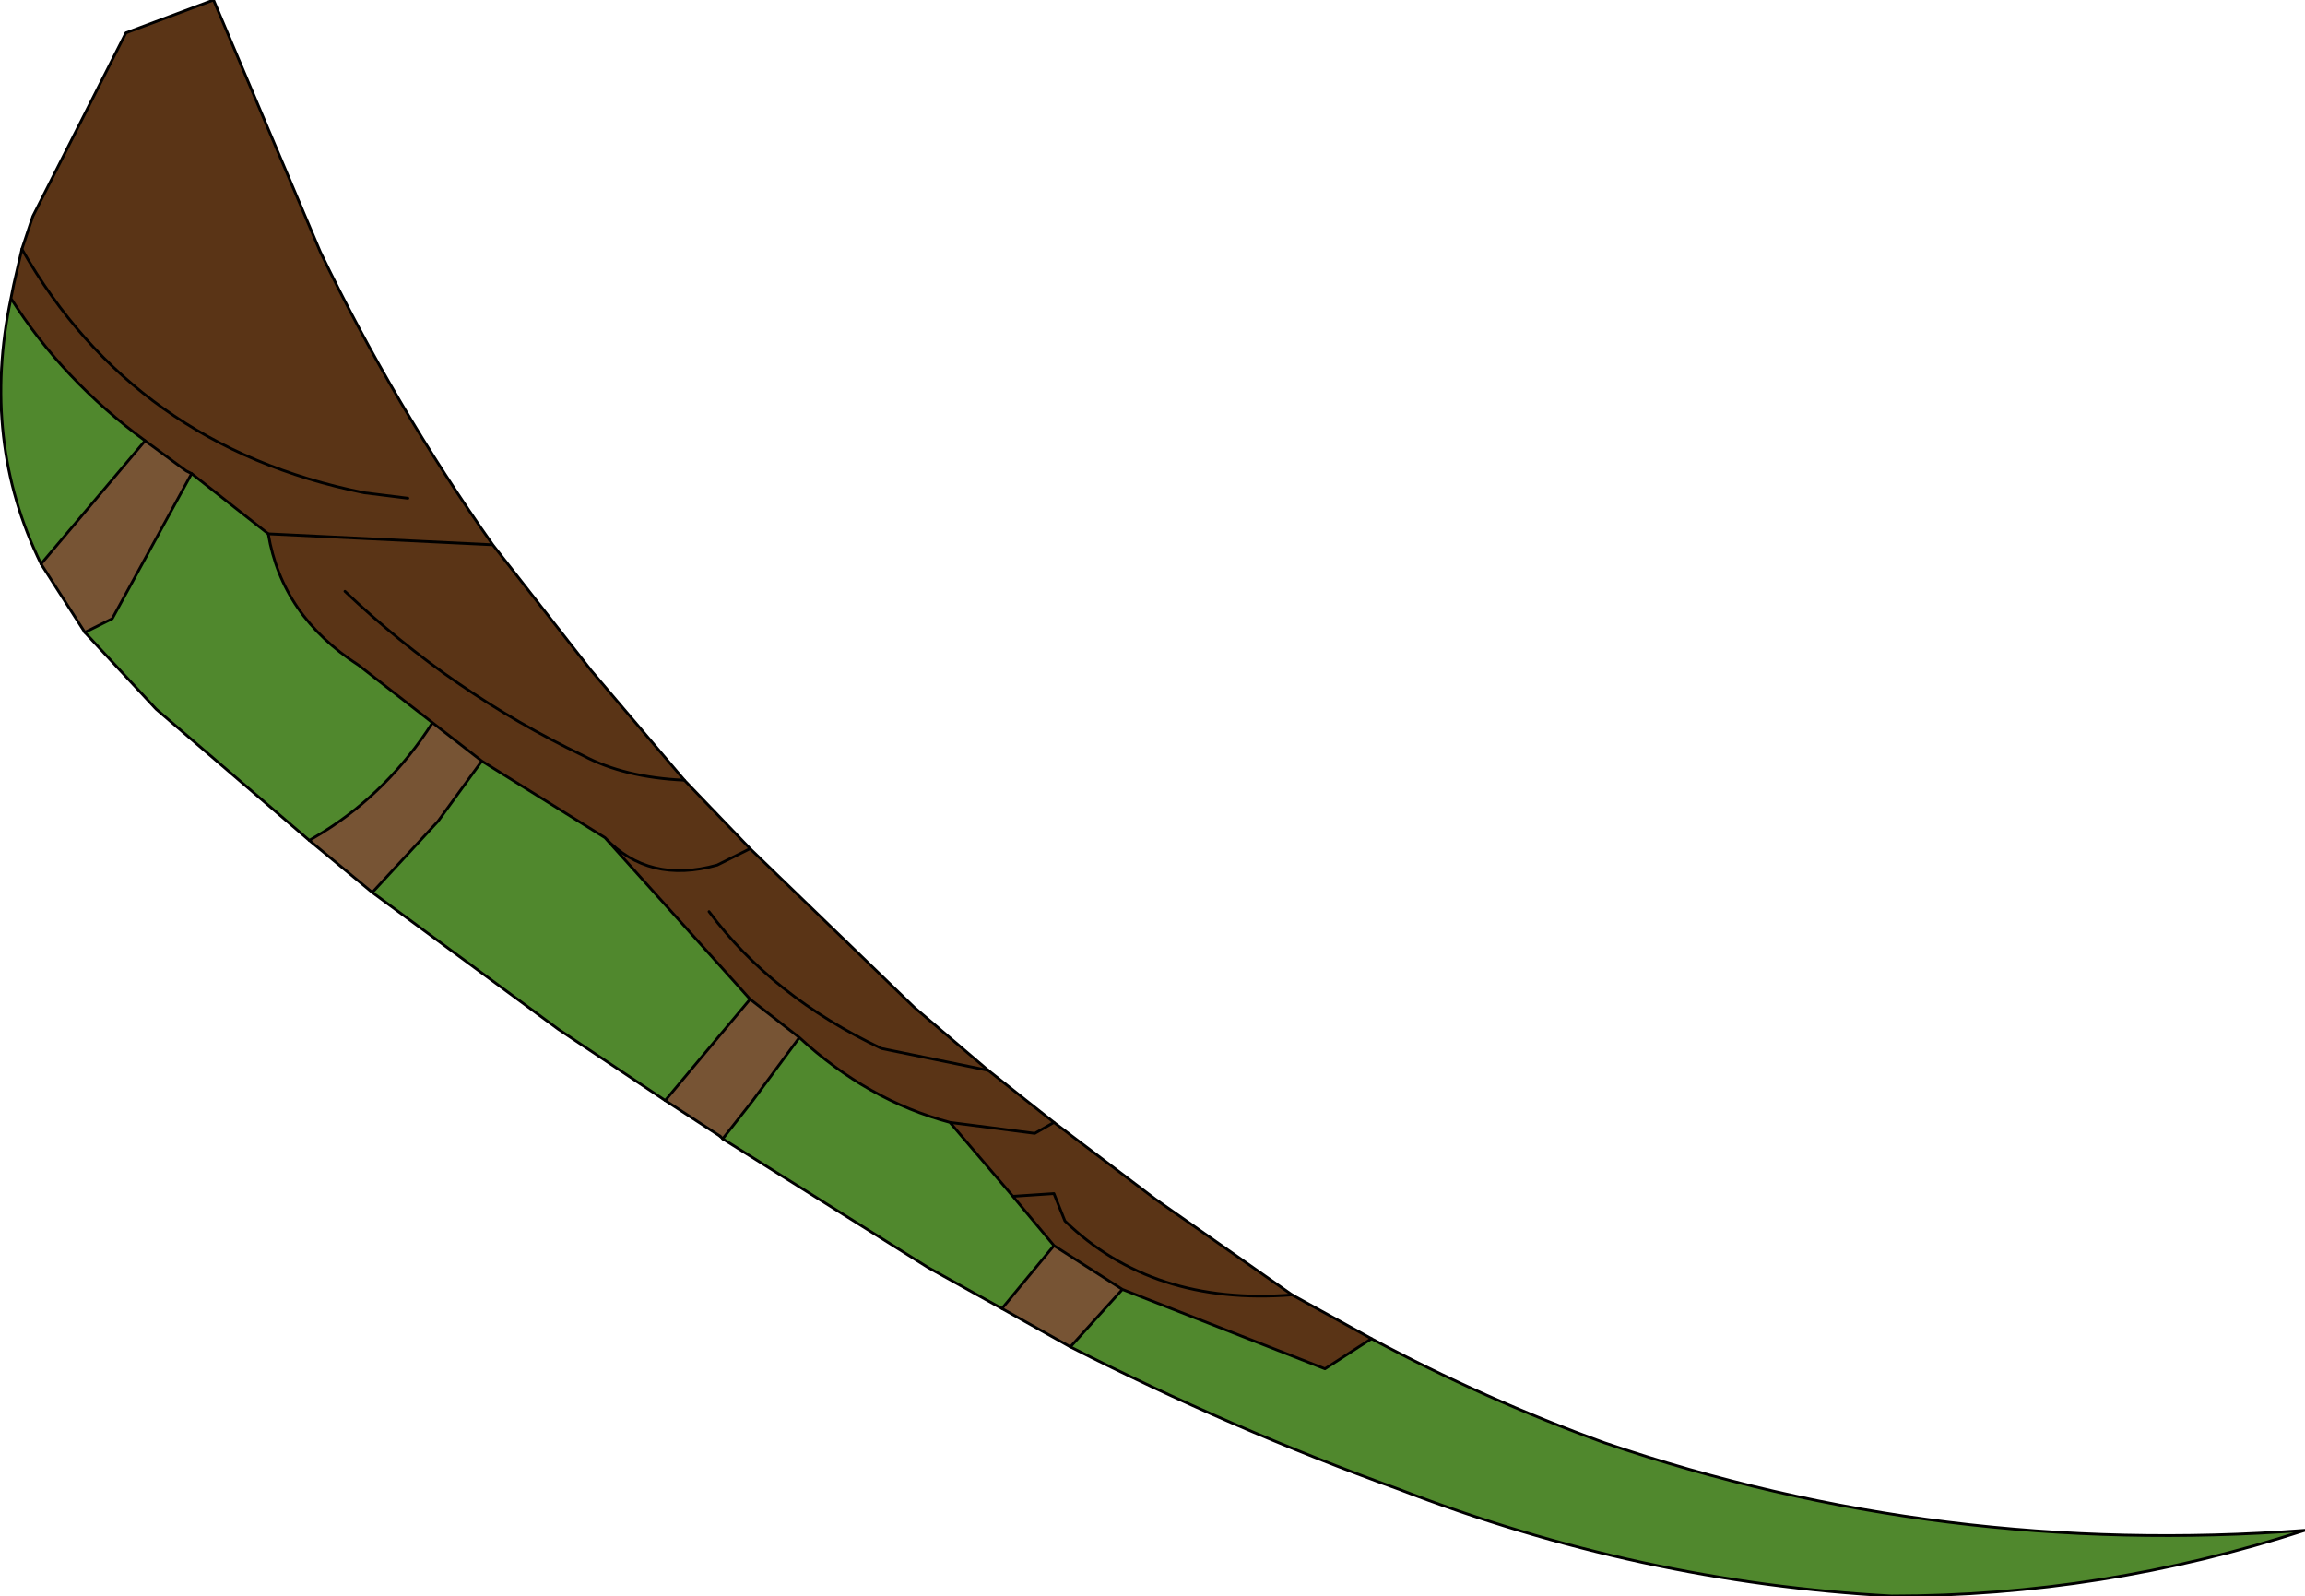 <?xml version="1.0" encoding="UTF-8" standalone="no"?>
<svg xmlns:xlink="http://www.w3.org/1999/xlink" height="29.15px" width="42.1px" xmlns="http://www.w3.org/2000/svg">
  <g transform="matrix(1.0, 0.0, 0.0, 1.0, 21.45, 14.45)">
    <path d="M-21.25 -9.0 L-21.2 -9.25 -21.05 -9.9 -20.85 -10.5 -19.15 -13.85 -17.55 -14.45 -15.6 -9.85 Q-14.25 -7.05 -12.45 -4.5 L-10.65 -2.2 -8.95 -0.2 -7.75 1.05 -4.75 3.95 -3.4 5.1 -2.2 6.05 -0.35 7.45 2.15 9.2 3.6 10.0 2.75 10.55 -0.95 9.1 -2.2 8.3 -2.95 7.4 -2.2 7.35 -2.0 7.85 Q-0.4 9.4 2.15 9.2 -0.4 9.4 -2.0 7.85 L-2.2 7.35 -2.95 7.4 -4.1 6.05 Q-5.6 5.65 -6.85 4.5 L-7.75 3.8 -10.4 0.85 -12.65 -0.55 -13.55 -1.25 -14.9 -2.3 Q-16.3 -3.2 -16.55 -4.7 L-17.95 -5.8 -18.05 -5.85 -18.8 -6.4 Q-20.3 -7.5 -21.25 -9.0 M-12.45 -4.5 L-16.55 -4.7 -12.45 -4.5 M-7.75 1.05 L-8.35 1.35 Q-9.6 1.7 -10.4 0.85 -9.6 1.7 -8.35 1.35 L-7.75 1.05 M-15.15 -3.65 Q-13.2 -1.8 -10.8 -0.65 -10.05 -0.25 -8.95 -0.2 -10.05 -0.25 -10.8 -0.65 -13.2 -1.8 -15.15 -3.65 M-14.0 -5.35 L-14.8 -5.45 Q-19.0 -6.3 -21.05 -9.9 -19.0 -6.3 -14.8 -5.45 L-14.0 -5.35 M-8.5 2.2 Q-7.35 3.75 -5.35 4.7 L-3.4 5.1 -5.35 4.7 Q-7.35 3.75 -8.5 2.2 M-4.1 6.05 L-2.55 6.25 -2.2 6.05 -2.55 6.25 -4.1 6.05" fill="#5a3416" fill-rule="evenodd" stroke="none"/>
    <path d="M-20.7 -4.15 Q-21.8 -6.4 -21.25 -9.0 -20.3 -7.5 -18.8 -6.4 L-20.7 -4.15 M3.6 10.0 Q5.65 11.1 7.85 11.9 14.0 14.0 20.65 13.5 16.95 14.7 13.1 14.7 8.5 14.45 4.1 12.75 1.05 11.65 -1.9 10.15 L-0.95 9.1 2.75 10.55 3.6 10.0 M-3.15 9.45 L-4.5 8.7 -8.25 6.35 -7.7 5.65 -6.85 4.5 Q-5.6 5.65 -4.1 6.05 L-2.95 7.4 -2.2 8.3 -3.15 9.45 M-9.3 5.65 L-11.25 4.35 -14.65 1.85 -13.45 0.55 -12.65 -0.55 -10.4 0.85 -7.75 3.8 -9.3 5.65 M-15.8 0.9 L-18.6 -1.5 -19.9 -2.9 -19.4 -3.15 -17.95 -5.8 -16.55 -4.7 Q-16.3 -3.2 -14.9 -2.3 L-13.55 -1.25 Q-14.35 0.0 -15.55 0.75 L-15.8 0.9" fill="#50882d" fill-rule="evenodd" stroke="none"/>
    <path d="M-1.9 10.15 L-3.15 9.45 -2.2 8.3 -0.95 9.1 -1.9 10.15 M-8.25 6.35 L-8.3 6.3 -9.3 5.65 -7.75 3.8 -6.85 4.5 -7.7 5.65 -8.25 6.35 M-14.65 1.85 L-15.8 0.9 -15.55 0.75 Q-14.35 0.0 -13.55 -1.25 L-12.65 -0.55 -13.45 0.55 -14.65 1.85 M-19.9 -2.9 L-20.7 -4.15 -18.8 -6.4 -18.05 -5.85 -17.95 -5.8 -19.4 -3.15 -19.9 -2.9" fill="#775434" fill-rule="evenodd" stroke="none"/>
    <path d="M-20.7 -4.15 Q-21.8 -6.4 -21.25 -9.0 L-21.2 -9.25 -21.05 -9.9 -20.85 -10.5 -19.15 -13.85 -17.55 -14.45 -15.6 -9.85 Q-14.25 -7.05 -12.45 -4.5 L-10.65 -2.2 -8.95 -0.2 -7.75 1.05 -4.75 3.95 -3.4 5.1 -2.2 6.05 -0.35 7.45 2.15 9.2 3.6 10.0 Q5.65 11.1 7.85 11.9 14.0 14.0 20.65 13.5 16.95 14.7 13.1 14.7 8.5 14.45 4.1 12.75 1.05 11.65 -1.9 10.15 L-3.15 9.45 -4.5 8.7 -8.25 6.35 M-8.3 6.3 L-9.3 5.65 -11.25 4.35 -14.65 1.85 -15.8 0.9 -18.6 -1.5 -19.9 -2.9 -20.7 -4.15 M-18.8 -6.4 Q-20.3 -7.5 -21.25 -9.0 M-17.95 -5.8 L-16.55 -4.7 -12.45 -4.5 M-18.8 -6.4 L-18.05 -5.85 -17.95 -5.8" fill="none" stroke="#000000" stroke-linecap="round" stroke-linejoin="round" stroke-width="0.05"/>
    <path d="M-8.25 6.35 L-8.3 6.3 M-20.7 -4.15 L-18.8 -6.4 M-17.95 -5.8 L-19.4 -3.15 -19.9 -2.9 M-13.55 -1.25 L-12.65 -0.55 -10.4 0.85 Q-9.6 1.7 -8.35 1.35 L-7.75 1.05 M-16.55 -4.7 Q-16.3 -3.2 -14.9 -2.3 L-13.55 -1.25 Q-14.35 0.0 -15.55 0.75 L-15.8 0.9 M-21.05 -9.9 Q-19.0 -6.3 -14.8 -5.45 L-14.0 -5.35 M-8.95 -0.2 Q-10.05 -0.25 -10.8 -0.65 -13.2 -1.8 -15.15 -3.65 M-6.85 4.5 L-7.75 3.8 -9.3 5.65 M-3.4 5.1 L-5.35 4.7 Q-7.35 3.75 -8.5 2.2 M-6.85 4.5 L-7.7 5.65 -8.25 6.35 M-1.9 10.15 L-0.95 9.1 -2.2 8.3 -3.15 9.45 M2.15 9.2 Q-0.4 9.4 -2.0 7.85 L-2.2 7.35 -2.95 7.4 -2.2 8.3 M-2.2 6.05 L-2.55 6.25 -4.1 6.05 -2.95 7.4 M-4.1 6.05 Q-5.6 5.65 -6.85 4.5 M-12.65 -0.55 L-13.45 0.55 -14.65 1.85 M-7.75 3.8 L-10.4 0.85 M-0.95 9.1 L2.75 10.55 3.6 10.0" fill="none" stroke="#000000" stroke-linecap="round" stroke-linejoin="round" stroke-width="0.05"/>
  </g>
</svg>
